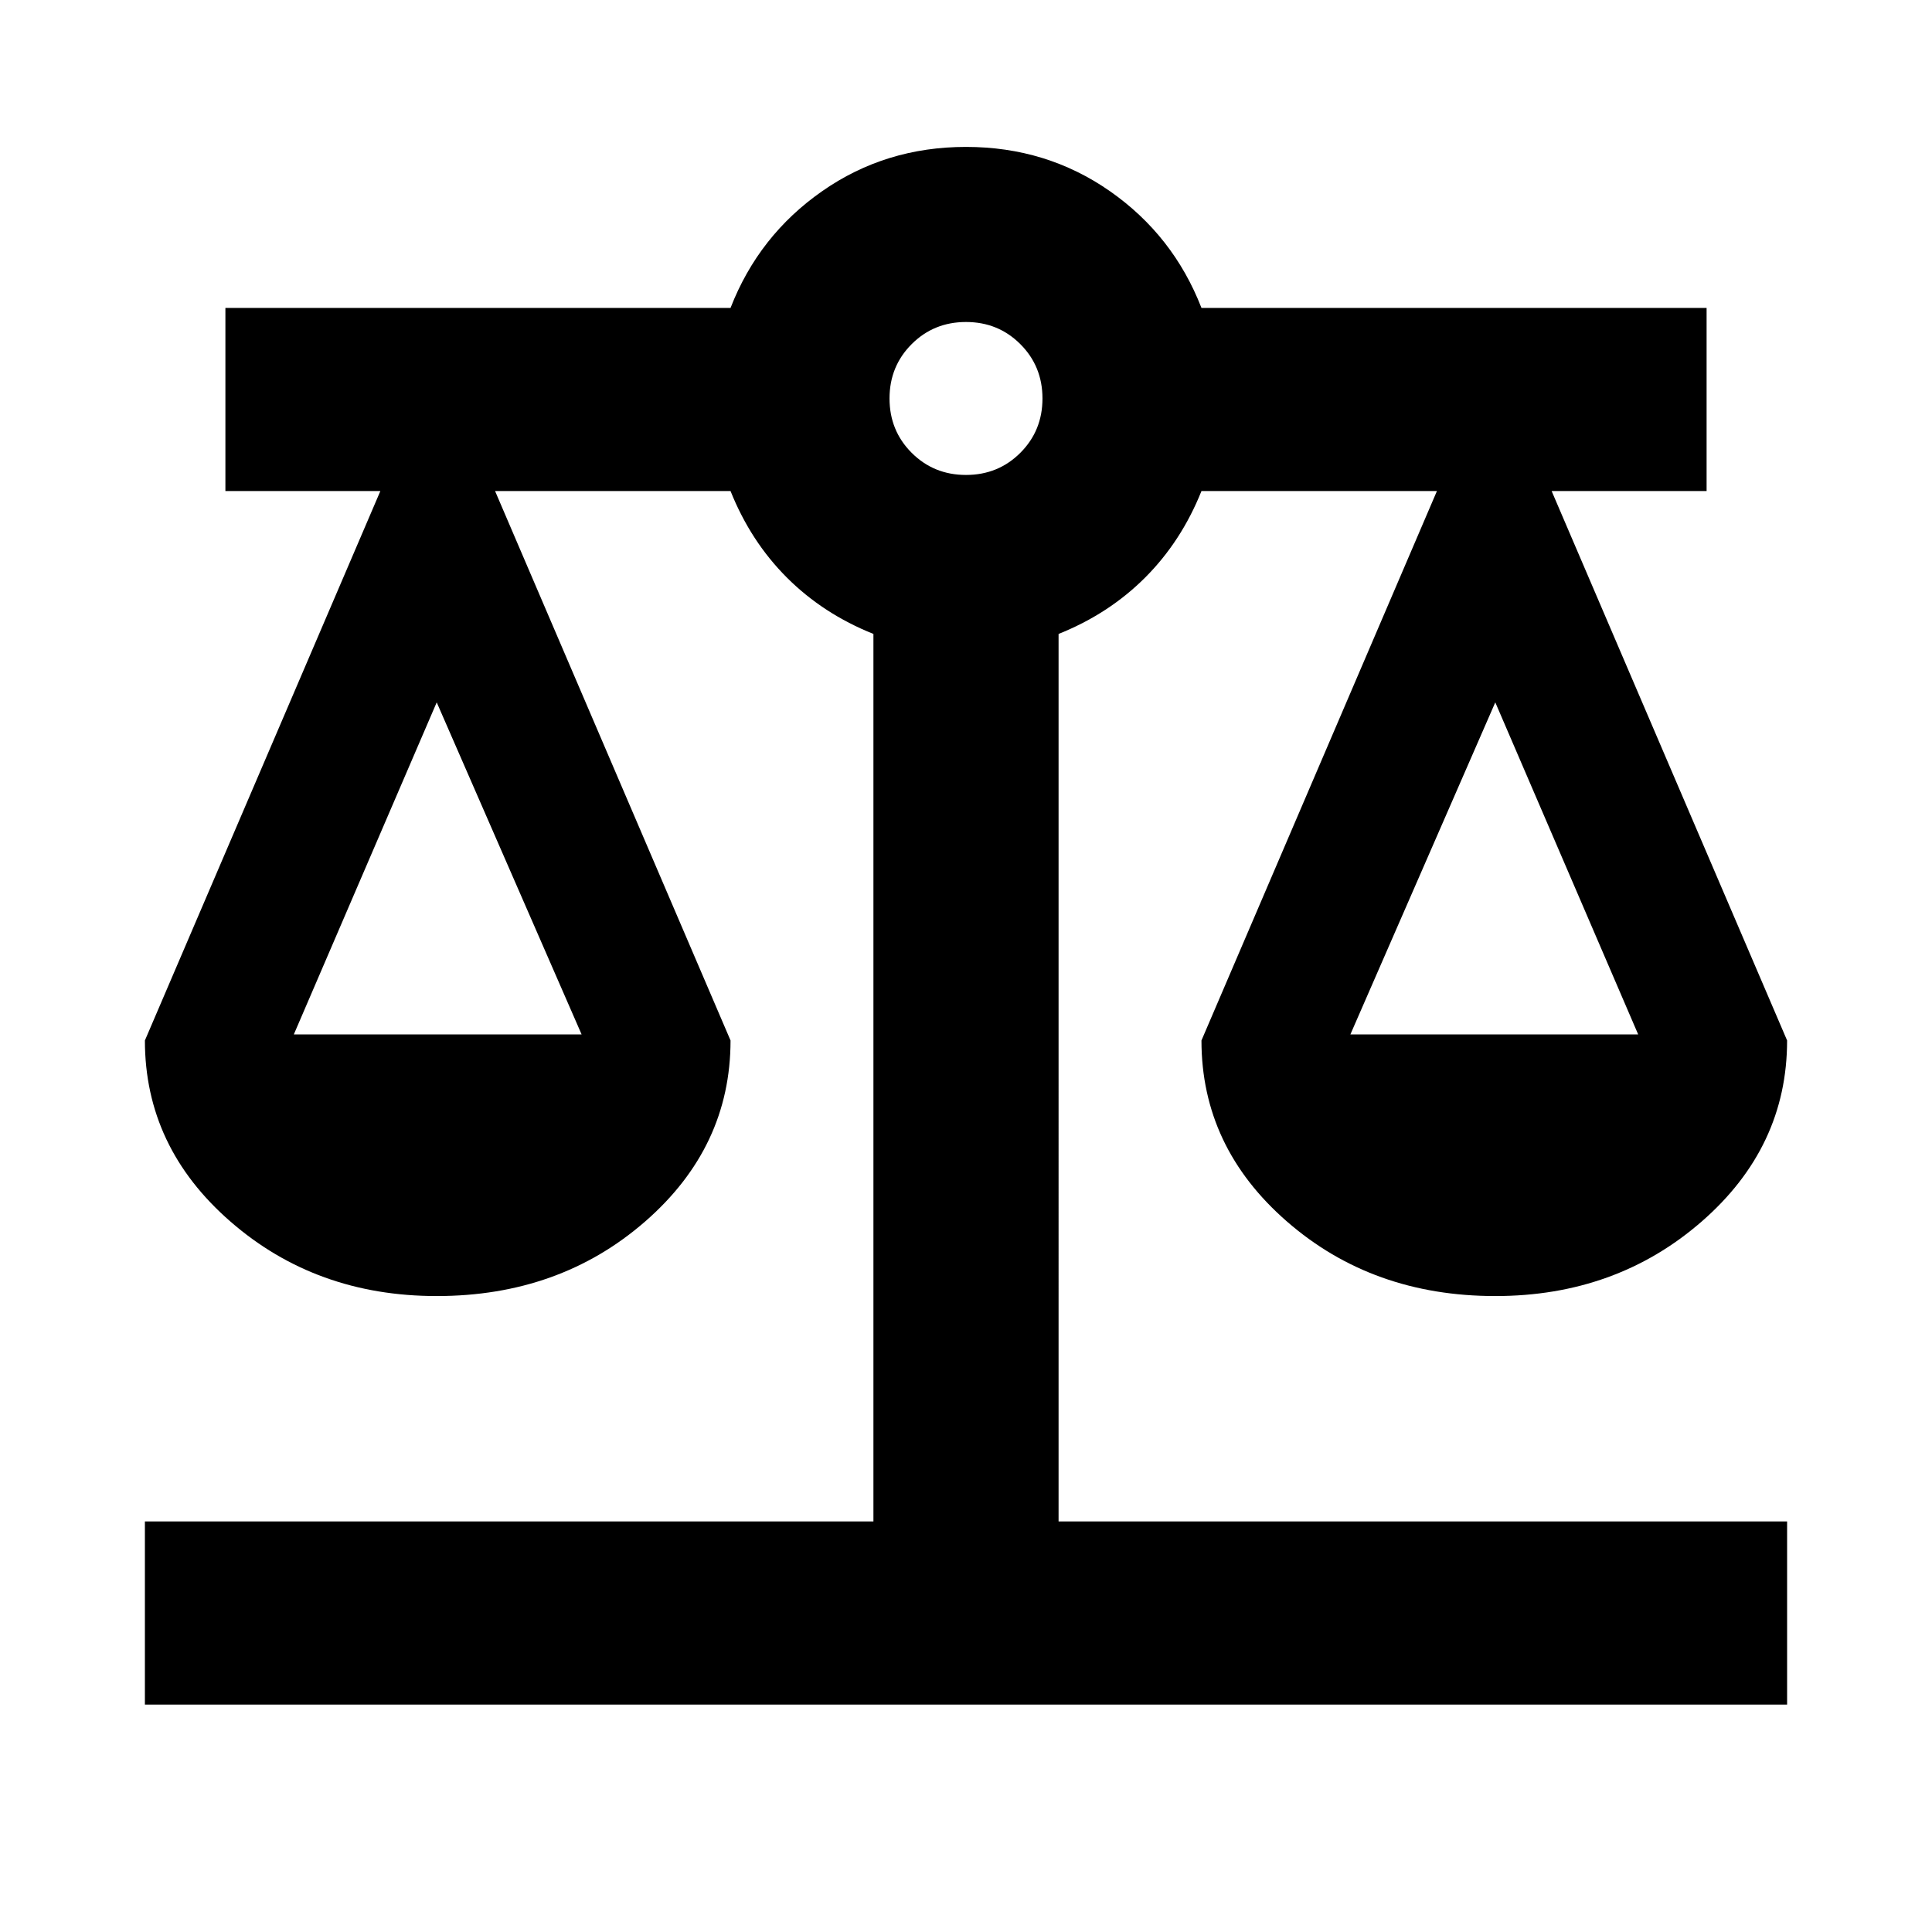 <svg xmlns="http://www.w3.org/2000/svg" height="24" width="24"><path d="M1.8 21.175V18.9h9.05V7.875q-.625-.25-1.075-.7-.45-.45-.7-1.075H6.15l2.925 6.825q0 1.325-1.062 2.25-1.063.925-2.588.925-1.5 0-2.562-.925Q1.8 14.25 1.8 12.925L4.725 6.1H2.8V3.825h6.275q.35-.9 1.138-1.45.787-.55 1.787-.55 1 0 1.788.55.787.55 1.137 1.45H21.2V6.1h-1.925l2.925 6.825q0 1.325-1.062 2.25-1.063.925-2.563.925-1.525 0-2.587-.925-1.063-.925-1.063-2.25L17.85 6.1h-2.925q-.25.625-.7 1.075-.45.45-1.075.7V18.9h9.05v2.275Zm14.975-8.325h3.575l-1.775-4.125Zm-13.125 0h3.575l-1.8-4.125ZM12 5.9q.4 0 .675-.275t.275-.675q0-.4-.275-.675T12 4q-.4 0-.675.275t-.275.675q0 .4.275.675T12 5.9Z"/></svg>